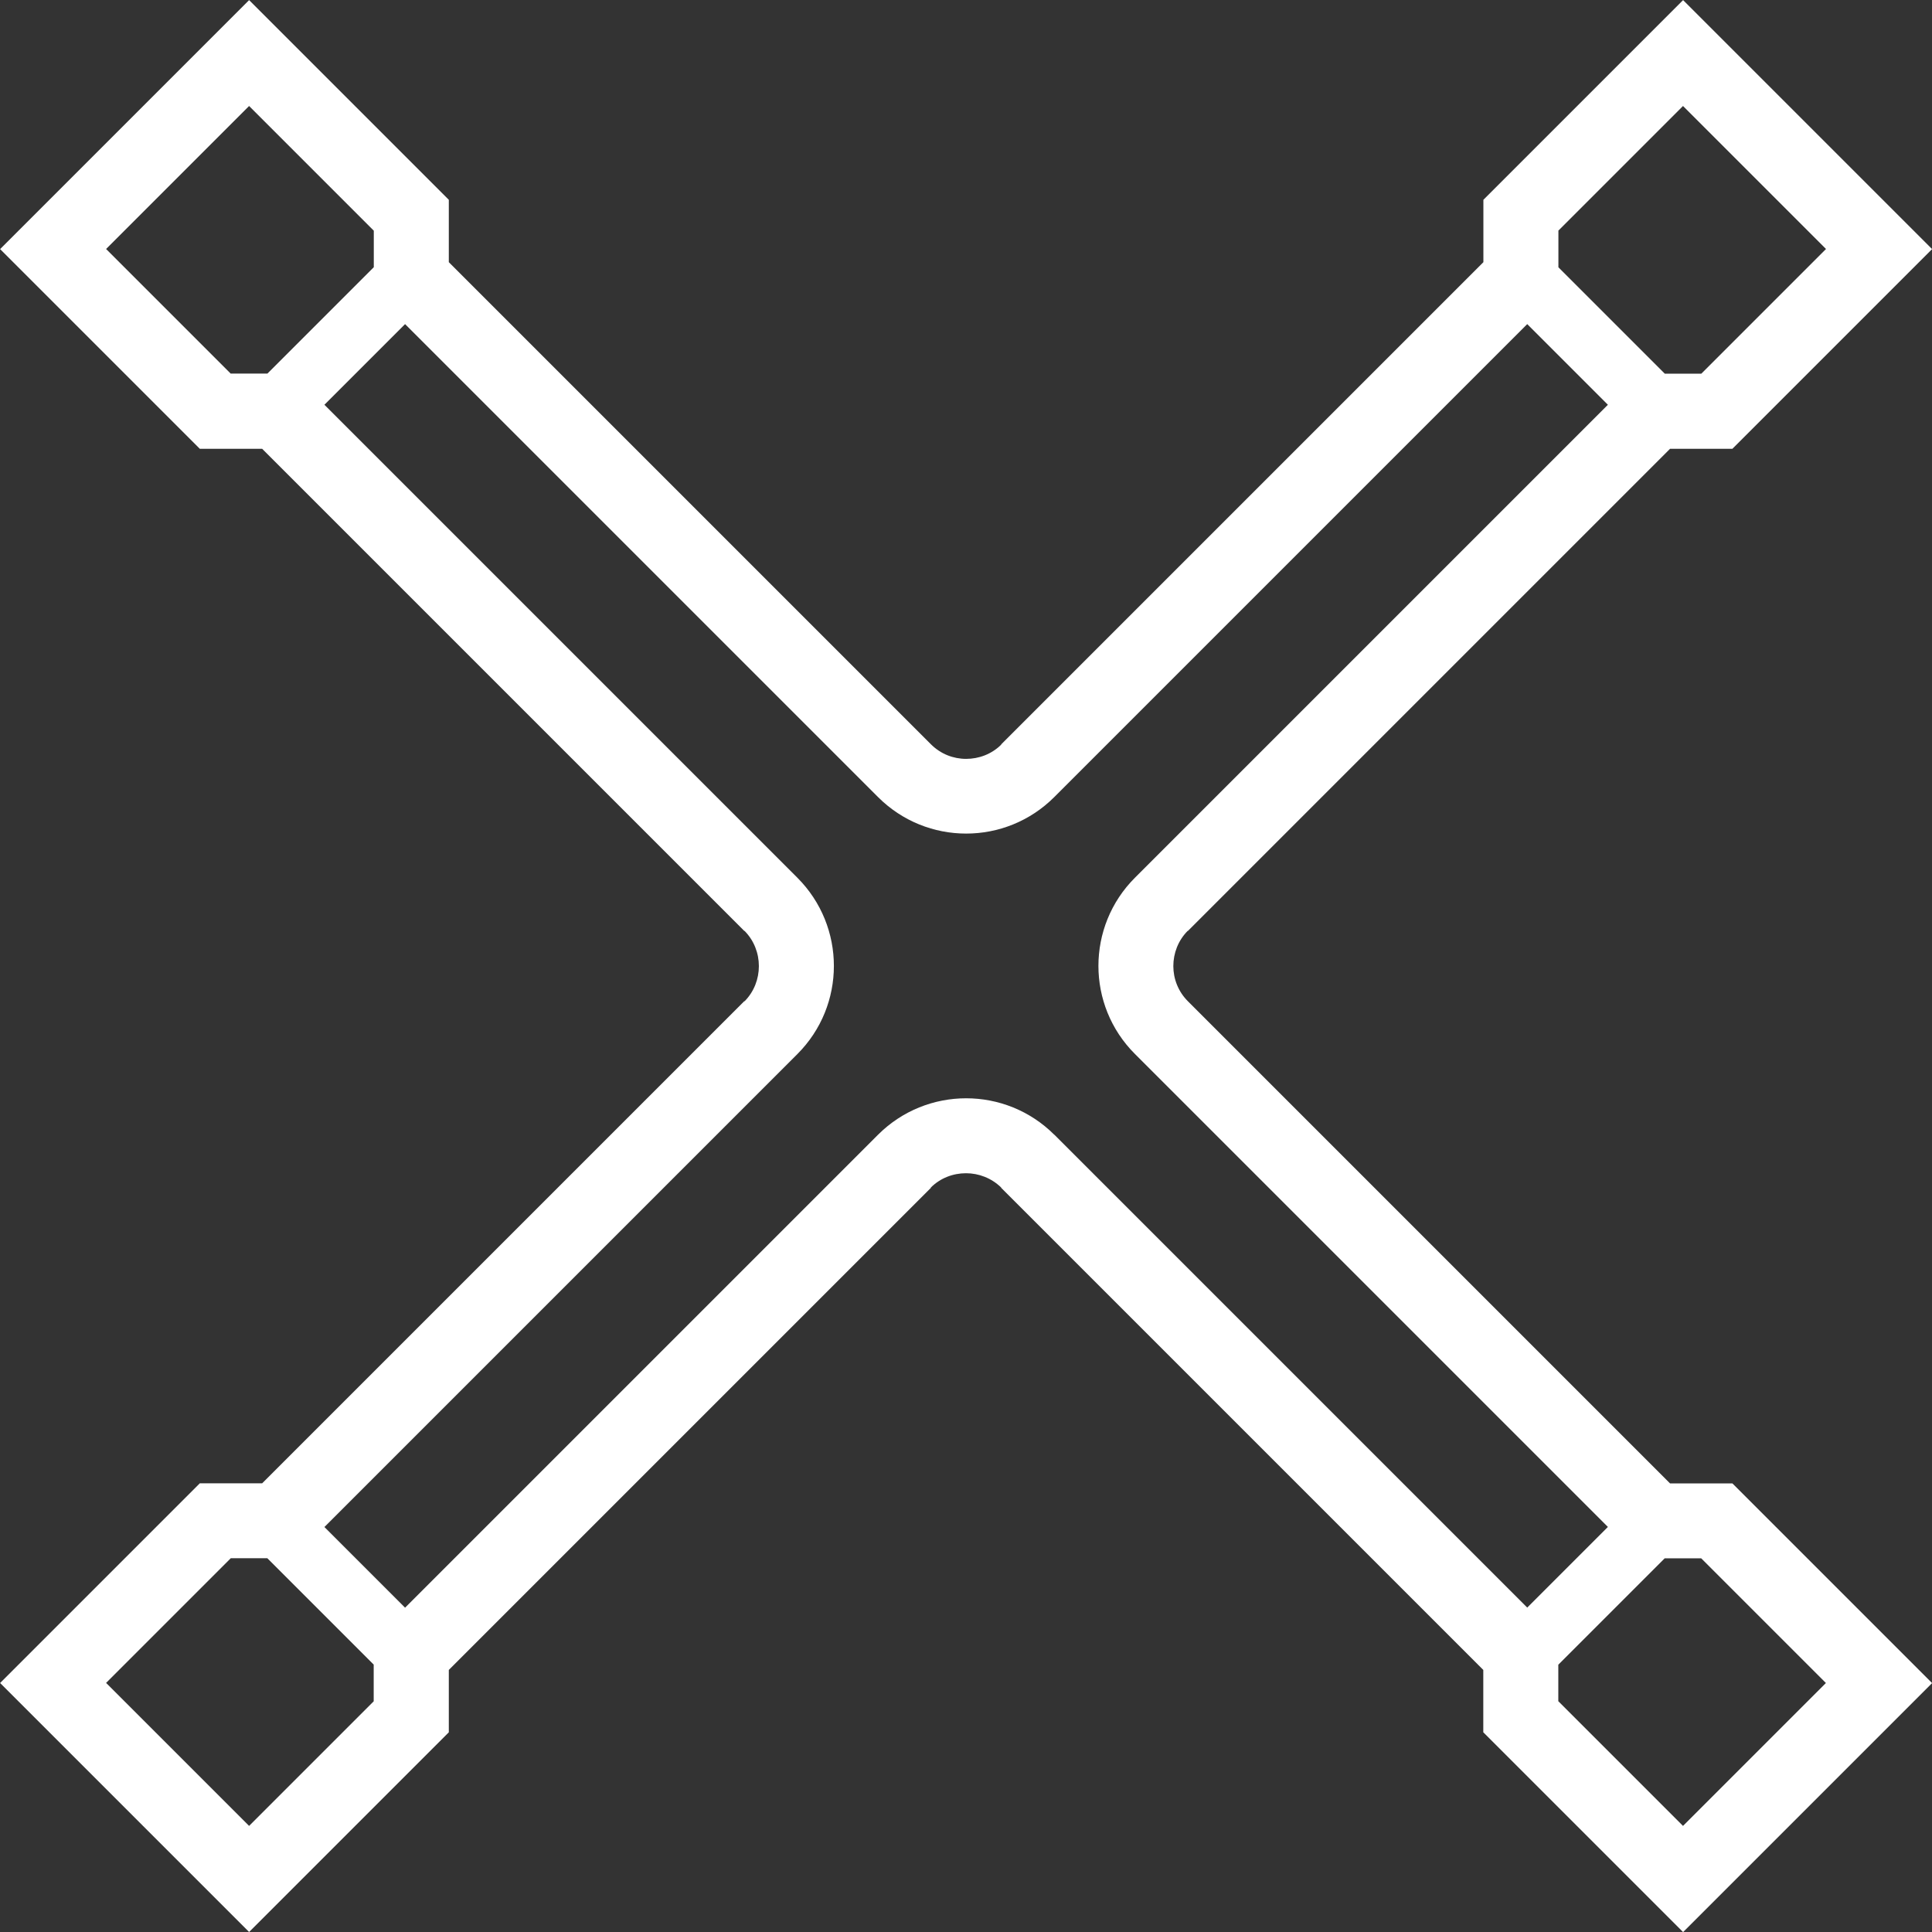 <svg xmlns="http://www.w3.org/2000/svg" xml:space="preserve" width="17.639mm" height="17.639mm" version="1.1" style="shape-rendering:geometricPrecision; text-rendering:geometricPrecision; image-rendering:optimizeQuality; fill-rule:evenodd; clip-rule:evenodd"
viewBox="0 0 195.22 195.22"
 xmlns:xlink="http://www.w3.org/1999/xlink"
 xmlns:xodm="http://www.corel.com/coreldraw/odm/2003">
 <rect x="0" y="0" width="195.22" height="195.22" fill="#333333" stroke="none"/>
 <g>
  <path d="M164.7 189.86l-14.82 -14.82 0 -6.3 -48.72 -48.72 0.01 -0.02c-0.98,-0.96 -2.27,-1.45 -3.56,-1.45 -1.3,0 -2.59,0.48 -3.56,1.45l0.02 0.02 -48.72 48.72 0 6.3 -20.18 20.18 -25.16 -25.16 20.18 -20.18 6.3 0 48.72 -48.72 0.02 0.02c0.97,-0.98 1.45,-2.27 1.45,-3.56 0,-1.3 -0.49,-2.59 -1.45,-3.56l-0.02 0.01 -48.72 -48.72 -6.3 0 -20.18 -20.18 25.16 -25.16 20.18 20.18 0 6.3 48.72 48.72c0.98,0.98 2.26,1.47 3.55,1.47 1.3,0 2.59,-0.48 3.56,-1.45l-0.01 -0.02 48.72 -48.72 0 -6.3 20.18 -20.18 25.16 25.16 -20.18 20.18 -6.3 0 -48.72 48.72 -0.02 -0.01c-0.97,0.98 -1.45,2.27 -1.45,3.56 0,1.28 0.49,2.57 1.47,3.55l48.72 48.72 6.3 0 20.18 20.18 -25.16 25.16 -5.36 -5.36zm5.36 -5.36l-12.6 -12.6 0 -3.69 10.75 -10.75 3.69 0 12.6 12.6 -14.45 14.45zm-12.6 -161.19l12.6 -12.6 14.45 14.45 -12.6 12.6 -3.69 0 -10.75 -10.75 0 -3.69zm-134.14 14.45l-12.6 -12.6 14.45 -14.45 12.6 12.6 0 3.69 -10.75 10.75 -3.69 0zm14.45 134.14l-12.6 12.6 -14.45 -14.45 12.6 -12.6 3.69 0 10.75 10.75 0 3.69zm68.76 -57.24c-4.92,-4.91 -12.89,-4.91 -17.81,0l-47.79 47.79 -8.15 -8.15 47.79 -47.79c4.92,-4.92 4.92,-12.89 0,-17.82l-47.79 -47.79 8.15 -8.15 47.79 47.79c4.92,4.92 12.89,4.92 17.81,0l47.79 -47.79 8.15 8.15 -47.79 47.79c-4.92,4.92 -4.92,12.9 0,17.81l47.79 47.79 -8.15 8.15 -47.79 -47.79z" fill="#fff"/>
 </g>
</svg>
